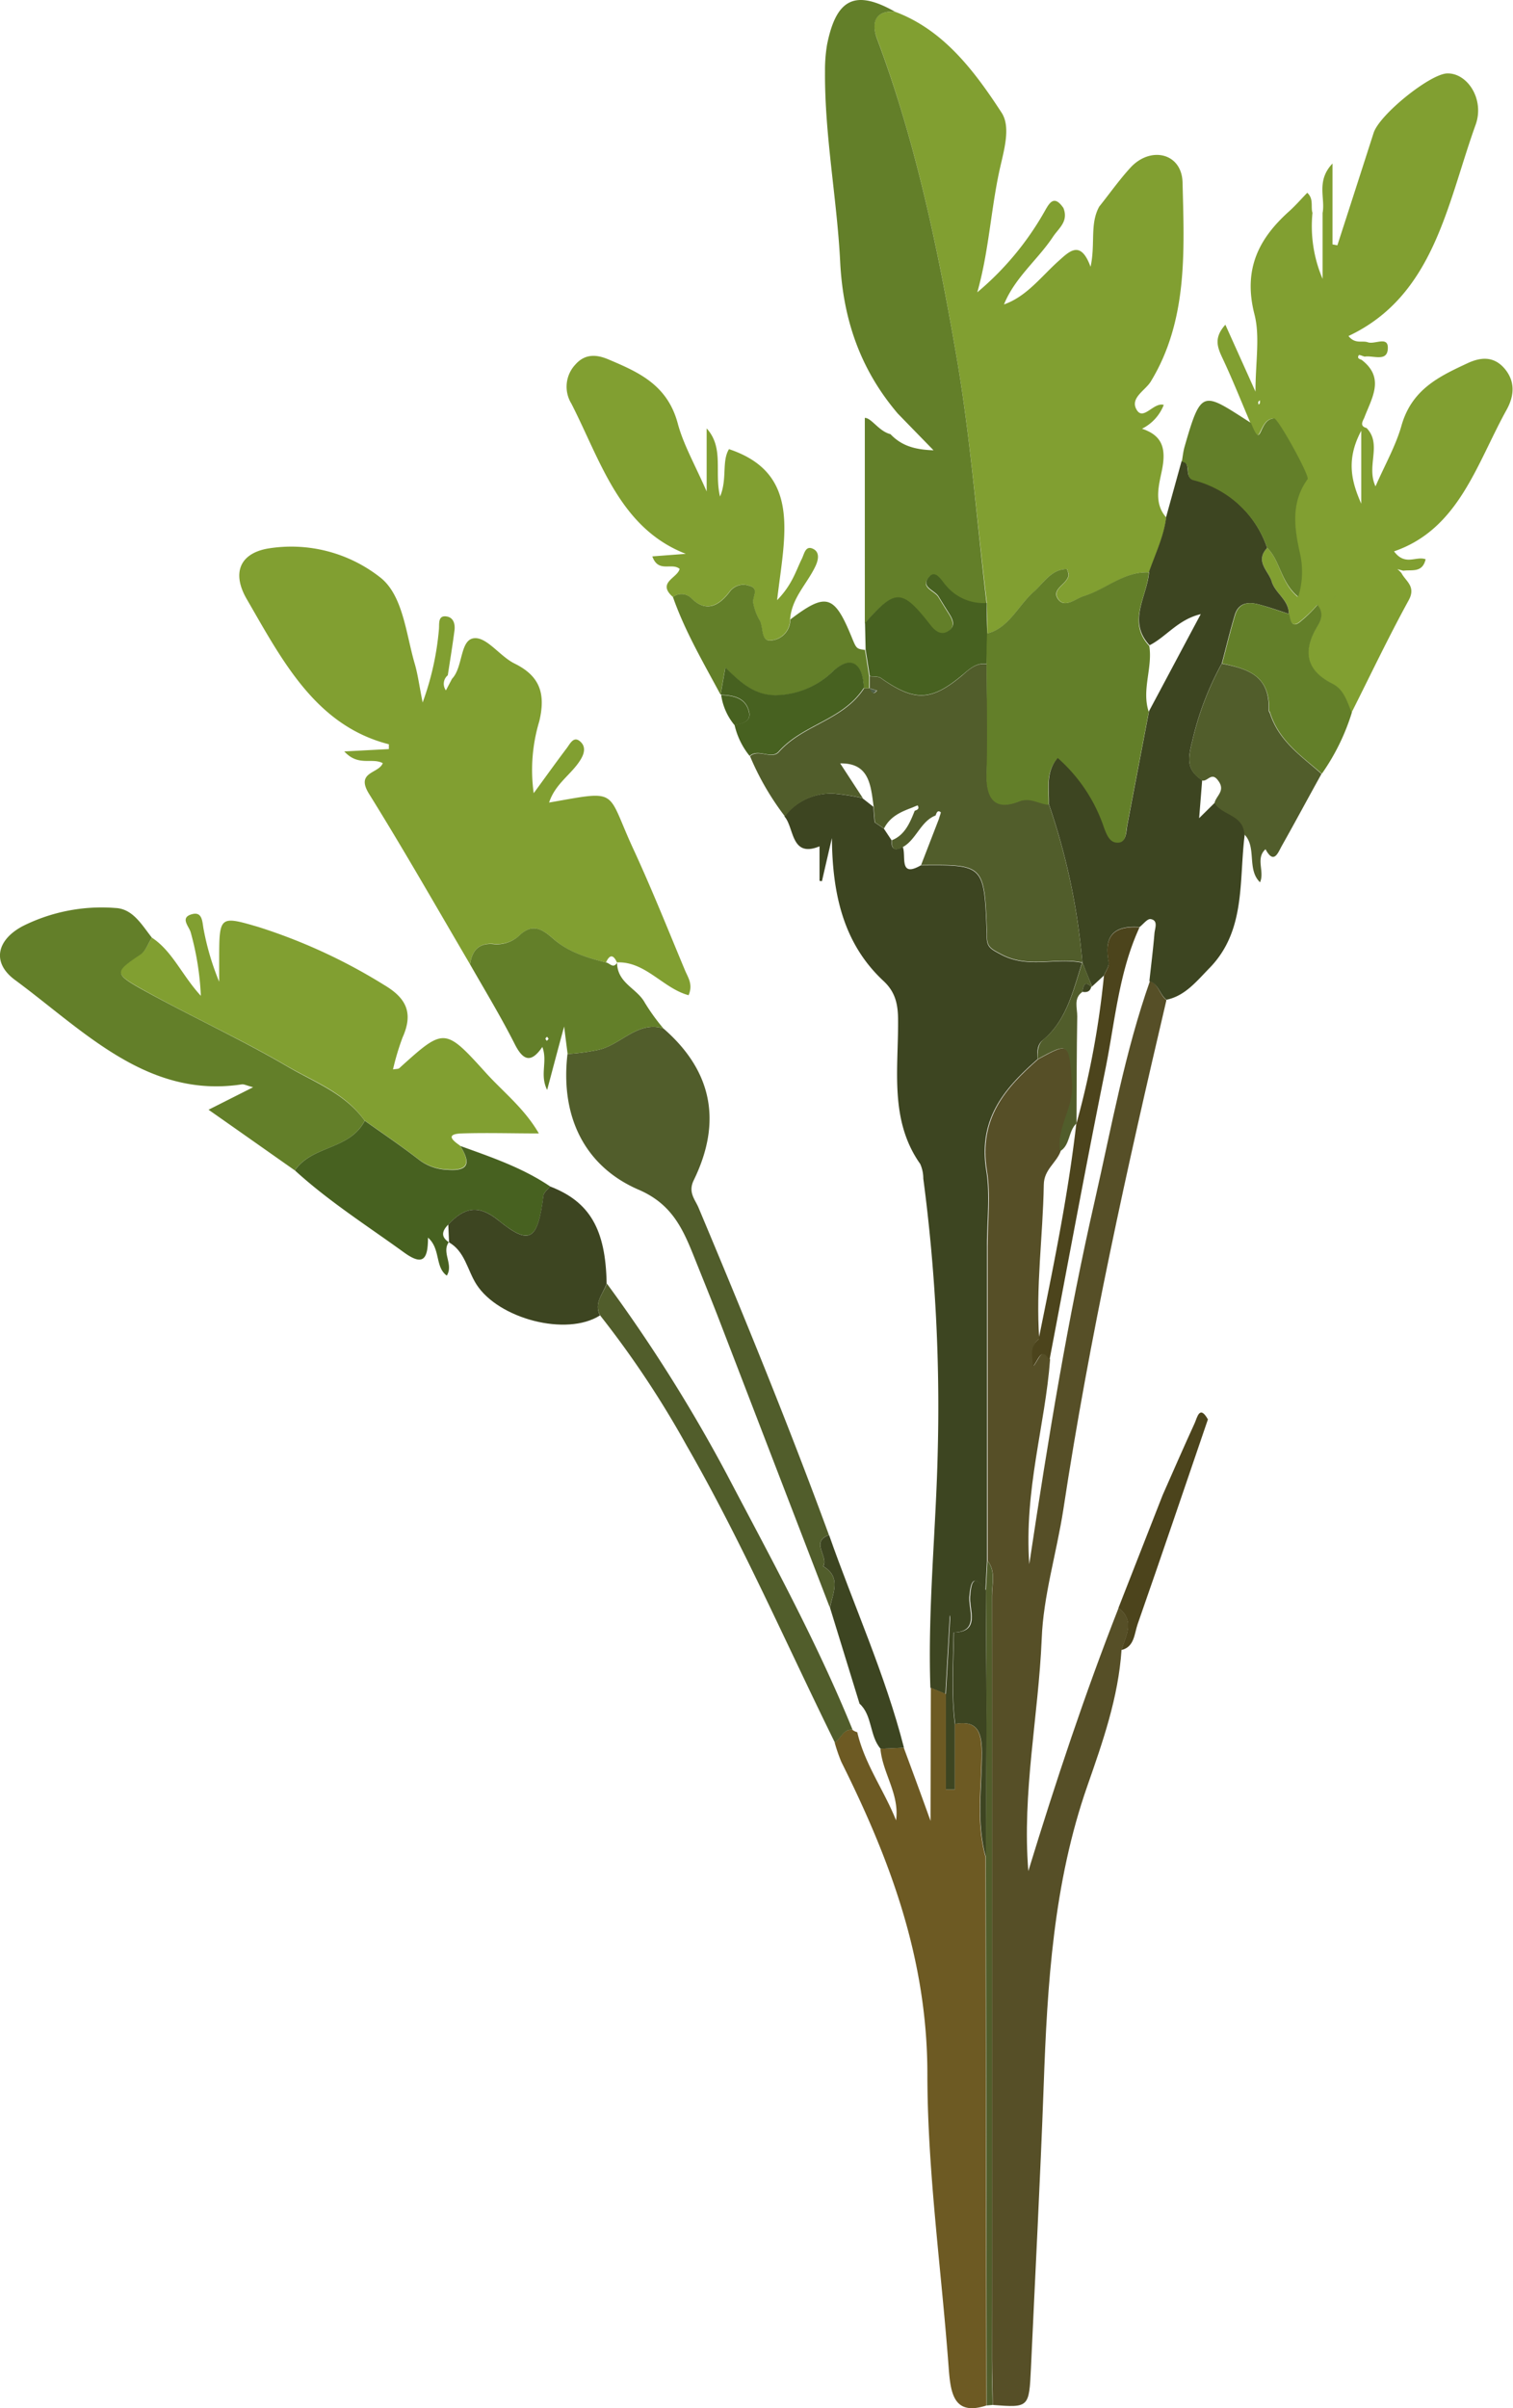 <svg xmlns="http://www.w3.org/2000/svg" viewBox="0 0 226.14 359.77"><defs><style>.cls-1{fill:#819f31;}.cls-2{fill:#564f27;}.cls-3{fill:#3d4521;}.cls-4{fill:#637f29;}.cls-5{fill:#6d5a23;}.cls-6{fill:#515d2b;}.cls-7{fill:#476120;}.cls-8{fill:#4c441c;}.cls-9{fill:#ccc;}.cls-10{fill:#5b7251;}.cls-11{fill:#516147;}</style></defs><title>drevo_sredina_desno</title><g id="Layer_2" data-name="Layer 2"><g id="RASTLINE"><g id="_1_D_PALMA" data-name="1 D PALMA"><path class="cls-1" d="M174.31,77.3c-.34,2.92-1.62,5.5-2.56,8.21-3.66-.18-6.41,2.54-9.68,3.53-1.22.36-2.86,1.84-3.85.52-1.18-1.59,1.36-2.23,1.52-3.67,0-.24-.15-.52-.26-.87-2.35,0-3.48,2.07-5,3.44-2.32,2-3.66,5.39-6.92,6.18,0-1.51,0-3-.05-4.53C146,77.9,145.08,65.58,143,53.49c-2.78-16.25-6.15-32.39-11.94-47.8-.94-2.5-.09-4.14,2.7-3.94,7.19,2.67,11.82,8.75,15.94,15.08,1.47,2.24.27,5.89-.36,8.84-1.26,5.92-1.57,12-3.27,18A44.06,44.06,0,0,0,156,31.81c.75-1.29,1.44-2.92,2.94-.74.8,2-.68,3-1.54,4.28-2.31,3.49-5.69,6.08-7.34,10.13v0c3.39-1.18,5.56-4.17,8.17-6.5,1.64-1.47,3.29-3.16,4.77.88.75-3.46-.14-6.41,1.3-9,1.55-1.94,3-4,4.65-5.8,3-3.28,7.69-2.22,7.8,2.2C177,37.46,177.57,47.85,172,57c-.82,1.35-3.23,2.5-2.06,4.3,1,1.53,2.51-1.25,4-.81a6.68,6.68,0,0,1-3.25,3.56c3,1,3.63,2.89,3,6.09C173.27,72.31,172.35,75.12,174.31,77.3Z"/><path class="cls-2" d="M174.34,149.41c-5.91,25.18-11.52,50.44-15.41,76.11-1,6.47-3,12.93-3.23,19.3-.49,11.56-2.95,23-2,34.71,4.07-13.29,8.44-26.45,13.49-39.32,2.49,1.9,1.13,4.12.44,6.28-.48,7.12-2.81,13.74-5.1,20.29-5.08,14.51-6,29.65-6.54,44.91-.51,14-1.26,28.06-1.9,42.09-.28,5.92-.29,5.92-5.71,5.51,0-2.27-.11-4.54-.11-6.81q0-57,0-114.08c0-1.75.61-3.65-.66-5.23,0-2.12,0-4.23,0-6.34q0-20.31,0-40.63c0-3.77.5-7.64-.1-11.3-1.27-7.82,2.79-12.37,7.66-16.66,4.77-2.62,4.64-2.42,5.15,3.46.33,3.8-2.36,6.65-1.79,10.29-.66,1.77-2.49,2.73-2.52,5-.13,7.68-1.22,15.34-.68,23-1.32,1-1,2.35-.83,4.05.88-1.07,1.22-3,2.45-.93-.74,9.85-3.89,19.41-3.11,30.57,2.86-19,5.79-36.8,9.81-54.4,2.5-11,4.49-22.12,8.23-32.73C173.15,147,173.33,148.65,174.34,149.41Z"/><path class="cls-1" d="M209.46,85.6c.65,1.27,2.25,2,1.06,4.13-3,5.47-5.7,11.15-8.52,16.75-.73-1.64-1.12-3.43-2.92-4.34-3.52-1.77-4.62-4.43-2.35-8.32.43-.74,1.31-2,.14-3.44A20.18,20.18,0,0,1,194.12,93c-1.17.79-1.29-.44-1.48-1.29,0-2.14-2-3-2.57-4.85-.48-1.65-2.56-3-.67-5,1.95,1.87,2,5.16,4.56,7.31a12.46,12.46,0,0,0,.27-6.45c-.82-3.88-1.38-7.65,1.13-11.12.37-.5-4.38-9.14-5-9.09-1.12.08-1.5,1-2,2-.39.84-.63.7-1.46-1.31-1.4-3.28-2.72-6.61-4.24-9.82-.77-1.64-1.19-3,.49-4.87l4.5,10c0-4.44.7-8.23-.15-11.54-1.74-6.79.68-11.37,5.19-15.41.95-.85,1.79-1.83,2.7-2.76,1,.92.49,2.07.78,3a20,20,0,0,0,1.51,9.86V31.82c.43-2.21-1-4.78,1.48-7.39V36.51l.73.14q2.72-8.4,5.42-16.8c.89-2.75,8.45-8.82,11-8.88,3-.08,5.62,3.85,4.24,7.68-4.28,11.89-6.21,25.53-19,31.55,1,1.25,2.06.64,2.88.93,1.05.38,3.09-1,3,.93-.07,2.07-2.2,1-3.46,1.22-.31-.08-.81-.32-.88-.21-.3.46.11.57.42.69,3.56,2.72,1.49,5.74.38,8.7-.32.62-.61,1.23.36,1.48,2.37,2.44-.09,5.66,1.34,8.72,1.38-3.17,3-6,3.86-9,1.54-5.53,5.71-7.44,9.92-9.41,1.86-.86,3.79-1.09,5.41.7,1.78,2,1.53,4.23.41,6.26-4.49,8.09-7.14,17.83-16.83,21.16,1.66,2.24,3.29.65,4.72,1.18-.48,2.08-2.07,1.53-3.33,1.71l-.91-.23C209.09,85.19,209.27,85.4,209.46,85.6Zm-10,3.58-.2.37.2-.38.19-.38C199.59,88.92,199.53,89.05,199.47,89.18Zm4-13.9V64.35C201.08,68.79,202.08,72.11,203.47,75.28ZM188.13,60.46c.06-.08.16-.16.18-.25a1.46,1.46,0,0,0,0-.41c-.09.09-.23.17-.25.28S188.09,60.33,188.13,60.46Z"/><path class="cls-1" d="M70.27,144.09c-5-8.51-9.9-17.12-15.11-25.49-2.07-3.34,1.47-3,2.05-4.59-1.65-.87-3.64.55-5.75-1.75l6.66-.35c0-.25,0-.7,0-.72-10.92-2.78-15.91-12.48-21.23-21.67-2.29-3.94-1-6.82,3.09-7.56a21.51,21.51,0,0,1,16.73,4.21c3.52,2.64,3.94,8.41,5.28,13,.46,1.56.66,3.2,1.18,5.78a42.2,42.2,0,0,0,2.44-11c.06-.8-.16-2.07,1.16-1.85,1,.16,1.28,1.1,1.16,2.08-.29,2.24-.66,4.47-1,6.7a1.66,1.66,0,0,0-.28,2.26l.91-1.73c1.7-1.76,1.14-5.92,3.37-6.07,1.9-.12,3.83,2.75,6,3.8,3.65,1.81,4.7,4.35,3.67,8.63a25.16,25.16,0,0,0-.83,10.73c1.88-2.57,3.38-4.67,4.94-6.73.48-.63,1-1.8,1.93-1.06s.77,1.75.13,2.79c-1.35,2.21-3.77,3.54-4.7,6.4,10.66-1.87,8.44-2,12.62,7,2.74,5.93,5.16,12,7.7,18.08.45,1.07,1.22,2.09.53,3.7-3.78-1-6.46-5.08-10.68-4.9l0,.06c-.53-1.2-1.08-1.34-1.67-.05-2.8-.7-5.57-1.51-7.86-3.53-1.62-1.42-3.14-2.41-5.11-.47A4.9,4.9,0,0,1,73.68,141C71.65,140.87,70.53,141.93,70.27,144.09Z"/><path class="cls-3" d="M155.08,158.24c-4.87,4.29-8.93,8.84-7.66,16.66.6,3.66.09,7.53.1,11.3q0,20.31,0,40.63c0,2.11,0,4.22,0,6.33-.08,1.47-.15,2.94-.23,4.41-1.63-2.19-2.17-1.76-2.4.93-.17,2,1.56,5.31-2.42,5.38-.18-1-.37-1.93-.5-2.6-.21,3.76-.44,7.78-.66,11.79l-2.25-.92c-.41-12,.87-23.85,1.11-35.79A259.33,259.33,0,0,0,138,176.08a5.34,5.34,0,0,0-.46-2.19c-4.61-6.52-3.26-14.13-3.31-21.44,0-2.42-.4-4.24-2.17-5.89-6-5.58-7.65-13-7.72-21.36q-.75,3.22-1.49,6.45l-.36-.06v-5.15c-4.32,1.77-3.75-2.8-5.25-4.47a8.65,8.65,0,0,1,7.64-3.38,35.32,35.32,0,0,1,4,.64l1.66,1.3.18,2.32-.18.37.18-.37,1.37.92,1.17,1.76c-.08,1.63.72,1.45,1.67,1,.55,1.33-.63,4.66,2.7,2.75,9.47-.08,9.47-.08,9.85,10.16,0,.16,0,.31,0,.46,0,1.62.6,1.88,2.11,2.69,4.09,2.19,8.16.42,12.14,1.24h0c-1.36,4.21-2.32,8.65-5.87,11.57C155,156.06,155,157.17,155.08,158.24Z"/><path class="cls-4" d="M133.77,1.75c-2.78-.21-3.63,1.45-2.7,4,5.8,15.4,9.15,31.55,11.94,47.79,2.07,12.09,3,24.41,4.45,36.62a7.25,7.25,0,0,1-6-2.5c-.72-.75-1.58-2.55-2.59-1.44-1.43,1.58.82,2,1.4,3,.46.76.92,1.51,1.39,2.25s1.27,1.91.21,2.76-2,.33-2.83-.78c-4.26-5.46-5.24-5.45-9.78-.3V62.43c1,0,2.09,2,3.83,2.43,1.59,1.66,3.49,2.32,6.44,2.41l-5.33-5.47C128.72,55.37,126,47.94,125.57,39c-.49-9.45-2.33-18.82-2.26-28.35a22.81,22.81,0,0,1,.31-4C125-.23,127.83-1.6,133.77,1.75Z"/><path class="cls-3" d="M189.4,81.86c-1.89,2,.19,3.39.67,5,.54,1.81,2.55,2.71,2.57,4.85-1.57-.5-3.12-1.07-4.71-1.46-1.42-.34-2.83-.18-3.37,1.62-.72,2.39-1.3,4.82-1.94,7.23a44.8,44.8,0,0,0-4.45,11.73c-.76,2.92-.61,4.3,1.51,5.73-.13,1.7-.27,3.39-.45,5.67l2.35-2.32c1.19,1.91,4.28,1.67,4.47,4.7-.9,7,.22,14.47-5.35,20.09-1.94,2-3.62,4.09-6.36,4.66-1-.75-1.19-2.4-2.55-2.78.26-2.38.56-4.75.76-7.13.06-.76.61-1.94-.56-2.14-.49-.09-1.11.76-1.67,1.19-3.43-.23-5.46.92-4.6,5.23.12.58-.45,1.33-.71,2l-1.79,1.65c-.49-1.22-1-2.43-1.45-3.64h0a98.05,98.05,0,0,0-5-23.61c.07-2.31-.54-4.78,1.36-7a24.09,24.09,0,0,1,6.92,10.41c.46,1.29.94,2.33,2.14,2.24s1.11-1.46,1.3-2.48c1.07-5.69,2.17-11.37,3.25-17.06,2.51-4.69,5-9.39,7.73-14.49-3.4.8-5.17,3.4-7.65,4.65-3.38-3.64-.32-7.32-.07-11,.94-2.71,2.22-5.29,2.56-8.22l2.3-8.31c1.58.16.27,2.42,1.76,2.77A15.71,15.71,0,0,1,189.4,81.86Z"/><path class="cls-5" d="M139.13,252.15l2.25.92v14.27h1.34v-9.79c3.09-.52,4,.83,4,4.25,0,5.2-.87,10.49.59,15.64l.12,81.93c-4.87,1.58-5.35-1.76-5.64-5.69-1.08-14.62-3.17-29.22-3.18-43.83,0-17.2-5.59-32.06-12.86-46.63a25.54,25.54,0,0,1-1-2.9c.92-.57,1.28-2.06,2.65-1.9a2,2,0,0,0,.73.36c1.12,4.8,4,8.66,5.8,13.17.54-3.93-2-7-2.34-10.69l3.49-.16c1.21,3.27,2.42,6.53,4,10.93Z"/><path class="cls-1" d="M22.7,140.08c3.06,2,4.51,5.65,7.32,8.69a41.92,41.92,0,0,0-1.5-9.42c-.2-.9-1.74-2.27.2-2.78,1.65-.44,1.5,1.39,1.75,2.44a39.33,39.33,0,0,0,2.29,7.66v-3.1c0-6.75,0-6.8,5.84-5.09a83.23,83.23,0,0,1,18.8,8.66c3.21,1.9,4.47,4.07,2.77,7.85a37.38,37.38,0,0,0-1.43,4.78c.49-.09.77-.05.93-.18,6.74-6.09,6.78-6.13,13,.74,2.61,2.87,5.71,5.27,7.87,9-4,0-7.81-.12-11.58,0-2.42.1-1.32,1.05-.2,1.82,1.64,2.64,1.18,3.8-1.92,3.56a7.36,7.36,0,0,1-4.23-1.48c-2.64-2.05-5.41-3.91-8.13-5.85-3-4.19-7.59-5.78-11.62-8.14-7.14-4.16-14.66-7.55-21.86-11.59-4-2.27-3.86-2.54,0-5.12C21.78,142.08,22.15,140.93,22.7,140.08Z"/><path class="cls-6" d="M156.77,120.17a98.05,98.05,0,0,1,5,23.61c-4-.82-8.05.95-12.14-1.24-1.51-.81-2.12-1.07-2.11-2.69,0-.15,0-.3,0-.46-.38-10.24-.38-10.24-9.85-10.16l2.67-6.9c.09-.37.35-1,.25-1-.46-.35-.61.11-.75.5-2.22.84-2.88,3.58-4.87,4.7-.95.5-1.75.68-1.67-1,1.92-.76,2.69-2.57,3.42-4.41.37-.12.74-.28.45-.78,0-.06-.57.21-.88.33-1.65.62-3.25,1.31-4.16,3.1l-1.37-.92h0l-.18-2.32c-.43-3.19-.63-6.57-5-6.48l3.38,5.18a35.32,35.32,0,0,0-4-.64,8.65,8.65,0,0,0-7.64,3.38,40.66,40.66,0,0,1-5.22-9c1.34-1.17,3.23.59,4.34-.65,3.67-4.12,9.57-4.65,12.73-9.51h.82c.31.35.48,1.2,1.1.35l-1.1-.34c0-.6,0-1.2,0-1.79.55.07,1.22,0,1.63.25,5,3.54,7.52,3.54,12.19-.37,1.14-1,2.15-1.93,3.69-1.69,0,5.46.16,10.91,0,16.36-.1,4,1.48,5.44,4.83,4.1C154,119,155.29,120.06,156.77,120.17Z"/><path class="cls-4" d="M22.7,140.08c-.55.85-.92,2-1.67,2.5-3.85,2.58-4,2.85,0,5.12,7.2,4,14.72,7.43,21.86,11.59,4,2.36,8.64,4,11.62,8.14-2.3,4.44-7.77,3.6-10.45,7.42-4.14-2.91-8.28-5.83-12.89-9.06l6.66-3.36c-1-.27-1.38-.48-1.69-.43C22,164.15,12.54,154,2.24,146.4c-3.53-2.6-2.71-6,1.17-8.05a26.32,26.32,0,0,1,13.83-2.7C19.86,135.76,21.18,138.16,22.7,140.08Z"/><path class="cls-1" d="M100.58,89.19c-2.46-2.17.68-2.82,1-4.2-1.17-1-3.18.66-4.08-1.87l5-.38C92.62,78.9,89.79,68.88,85.4,60.3A4.83,4.83,0,0,1,86,54.46c1.49-1.69,3.26-1.49,5-.74,4.43,1.88,8.75,3.76,10.3,9.54.83,3.11,2.49,6,4.32,10.16V64c2.63,2.92,1.12,6.5,2,10.18,1.11-2.59.22-5.28,1.34-7.08,10.9,3.64,8.29,13,7.19,22.56,2.27-2.33,2.8-4.37,3.69-6.16.37-.74.53-2,1.61-1.54s.92,1.6.42,2.65c-1.26,2.65-3.54,4.72-3.78,7.93a3.11,3.11,0,0,1-2.88,3.13c-1.59.2-1.08-2.06-1.74-3.1a7.79,7.79,0,0,1-.91-2.5c-.19-.87,1-2.19-.62-2.57a2.52,2.52,0,0,0-2.94.95c-1.55,2-3.46,3.15-5.73.87A2.09,2.09,0,0,0,100.58,89.19Z"/><path class="cls-6" d="M99.16,153.65c7.16,6.22,8.87,13.79,4.53,22.67-.89,1.82.21,2.88.72,4.11,6.79,16.16,13.43,32.39,19.49,48.9-2.85,1,0,3.24-.87,4.67,2.73,1.59,1.48,3.95,1,6.16l-16.52-42.92c-1.18-3.06-2.42-6.1-3.64-9.15-1.76-4.42-3.37-8.18-8.41-10.35-7.82-3.37-11.77-10.62-10.64-20.28a31.66,31.66,0,0,0,4.42-.58C92.7,156.25,95.24,152.42,99.16,153.65Z"/><path class="cls-7" d="M44.07,174.85c2.68-3.82,8.15-3,10.45-7.42,2.72,1.94,5.49,3.8,8.13,5.85a7.36,7.36,0,0,0,4.23,1.48c3.1.24,3.56-.92,1.92-3.56,4.61,1.67,9.26,3.23,13.43,6.05-.35.46-.94.87-1,1.36-.85,6.67-2,7.52-6.72,3.71-3.06-2.48-5.17-1.88-7.5.62-1,1-1.13,1.88.15,2.69l-.08-.06c-1.11,1.57.74,3.33-.3,5-1.79-1.28-.9-4-2.81-5.67,0,3.3-.77,4.24-3.57,2.22C54.88,183.12,49.16,179.49,44.07,174.85Z"/><path class="cls-4" d="M99.16,153.65c-3.92-1.23-6.46,2.6-9.9,3.23a31.66,31.66,0,0,1-4.42.58c-.13-1-.27-2.07-.52-4.11-1,3.65-1.71,6.37-2.54,9.48-1.15-2.27.11-4.24-.72-6.42-1.63,2.38-2.82,2.13-4.1-.38-2.06-4.08-4.44-8-6.69-11.94.26-2.16,1.38-3.22,3.41-3.05a4.9,4.9,0,0,0,3.91-1.26c2-1.94,3.49-.95,5.11.47,2.29,2,5.06,2.83,7.86,3.53.55.07,1.09,1,1.67.05l0-.06c0,3.11,2.95,3.85,4.13,6A30.39,30.39,0,0,0,99.16,153.65ZM82,155.2l-.23-.32c-.09.1-.24.2-.24.3s.13.21.21.32Z"/><path class="cls-3" d="M67,182.94c2.33-2.5,4.44-3.1,7.5-.62,4.71,3.81,5.87,3,6.72-3.71.07-.49.66-.9,1-1.36,5.92,2.28,8.31,6.39,8.45,14.5-.51,1.55-1.94,2.87-1,4.77-5,3.19-15.17.5-18.46-4.64-1.36-2.12-1.73-5-4.17-6.31l.08.06Z"/><path class="cls-6" d="M179.68,116.6c-2.12-1.43-2.27-2.81-1.51-5.73a44.8,44.8,0,0,1,4.45-11.73c3.67.76,7.23,1.64,7,7,0,.13.13.26.18.4,1.36,4.24,4.76,6.44,7.72,9.07-2,3.59-3.92,7.19-5.93,10.75-.59,1.06-1.19,2.84-2.44.51-1.54,1.38-.1,3.32-.82,4.94-2-1.93-.46-5.22-2.33-7.14-.19-3-3.28-2.79-4.47-4.7.22-1.1,1.72-1.82.52-3.38C181.08,115.25,180.47,116.83,179.68,116.6Z"/><path class="cls-4" d="M100.58,89.19a2.09,2.09,0,0,1,2.72.14c2.27,2.28,4.18,1.14,5.73-.87a2.52,2.52,0,0,1,2.94-.95c1.6.38.43,1.7.62,2.57a7.79,7.79,0,0,0,.91,2.5c.66,1,.15,3.3,1.74,3.1a3.11,3.11,0,0,0,2.88-3.13c5.36-4.07,6.57-3.72,9.17,2.62.72,1.76.72,1.76,2,1.93.21,1.31.41,2.62.62,3.93,0,.59,0,1.19,0,1.79h-.82c-.11-3.76-2-4.88-4.52-2.58a12.53,12.53,0,0,1-8.17,3.65c-3.47.21-5.63-1.81-8-4.12-.29,1.63-.5,2.79-.71,4C105.14,99,102.39,94.35,100.58,89.19Z"/><path class="cls-6" d="M89.7,196.52c-1-1.9.47-3.22,1-4.77a233.25,233.25,0,0,1,17.88,28.4c6.6,12.57,13.45,25,18.85,38.27-1.37-.16-1.73,1.33-2.65,1.9-7.32-14.85-13.94-30.09-22.17-44.39A144.29,144.29,0,0,0,89.7,196.52Z"/><path class="cls-4" d="M189.4,81.86a15.71,15.71,0,0,0-11-10.11c-1.49-.35-.18-2.61-1.76-2.77.13-.73.2-1.49.4-2.2,2.54-8.86,2.72-8.2,9.94-3.59.83,2,1.07,2.15,1.46,1.31.47-1,.85-1.91,2-2,.6,0,5.35,8.59,5,9.09-2.51,3.47-2,7.24-1.13,11.12a12.46,12.46,0,0,1-.27,6.45C191.4,87,191.35,83.73,189.4,81.86Z"/><path class="cls-4" d="M197.57,115.59c-3-2.63-6.36-4.83-7.72-9.07,0-.14-.19-.27-.18-.4.18-5.34-3.38-6.22-7-7,.64-2.41,1.22-4.84,1.94-7.23.54-1.8,1.95-2,3.37-1.62,1.59.39,3.14,1,4.71,1.46.19.85.31,2.08,1.48,1.29a20.18,20.18,0,0,0,2.75-2.66c1.17,1.42.29,2.7-.14,3.44-2.27,3.89-1.17,6.55,2.35,8.32,1.8.91,2.19,2.7,2.92,4.34A32.49,32.49,0,0,1,197.57,115.59Z"/><path class="cls-7" d="M130,101c-.21-1.31-.41-2.62-.62-3.93l-.09-4c4.54-5.15,5.52-5.16,9.78.3.86,1.11,1.78,1.61,2.83.78s.35-1.87-.21-2.76-.93-1.49-1.39-2.25c-.58-1-2.83-1.43-1.4-3,1-1.11,1.87.69,2.59,1.44a7.25,7.25,0,0,0,6,2.5c0,1.51,0,3,.07,4.53s-.05,3.06-.07,4.58c-1.54-.24-2.55.73-3.69,1.69-4.67,3.91-7.16,3.91-12.19.37C131.17,101,130.5,101.1,130,101Z"/><path class="cls-7" d="M107.71,103.72c.21-1.17.42-2.33.71-4,2.35,2.31,4.51,4.33,8,4.12a12.53,12.53,0,0,0,8.17-3.65c2.54-2.3,4.41-1.18,4.52,2.58-3.16,4.86-9.06,5.39-12.73,9.51-1.11,1.24-3-.52-4.34.65a11.3,11.3,0,0,1-2.26-4.67c1.13-.13,2.51-.48,2.19-1.89-.47-2.15-2.35-2.5-4.16-2.57Z"/><path class="cls-3" d="M124.05,240.16c.46-2.21,1.71-4.57-1-6.16.85-1.43-2-3.67.87-4.67,3.71,10.6,8.38,20.8,11.19,31.77l-3.49.16c-1.67-1.91-1.21-5-3.15-6.74Z"/><path class="cls-6" d="M147.47,359.37l-.12-81.93c0-7.35.1-14.7.1-22.05,0-5.94-.06-11.88-.09-17.82.08-1.47.15-2.94.23-4.41,1.27,1.59.66,3.49.66,5.24q.06,57,0,114.08c0,2.27.07,4.54.11,6.81Z"/><path class="cls-8" d="M173.77,223.37c1.58-3.57,3.14-7.16,4.77-10.71.4-.86.74-2.84,2-.61-3.49,10.2-6.94,20.41-10.5,30.58-.5,1.42-.48,3.44-2.43,3.87.69-2.17,2.05-4.39-.44-6.29Z"/><path class="cls-7" d="M107.79,103.84c1.81.07,3.69.42,4.16,2.57.32,1.41-1.06,1.76-2.19,1.89A9,9,0,0,1,107.79,103.84Z"/><path class="cls-4" d="M147.46,99.22c0-1.52,0-3,.07-4.58,3.25-.79,4.6-4.13,6.92-6.18,1.55-1.37,2.68-3.44,5-3.44a2.64,2.64,0,0,1,.26.88c-.18,1.43-2.71,2.08-1.53,3.66,1,1.33,2.63-.16,3.85-.53,3.27-1,6-3.7,9.68-3.52-.25,3.66-3.31,7.34.07,11,.52,3.28-1.18,6.55-.08,9.84-1.08,5.69-2.18,11.37-3.25,17.06-.19,1-.09,2.4-1.3,2.48s-1.68-1-2.14-2.24a24.09,24.09,0,0,0-6.92-10.41c-1.9,2.17-1.29,4.64-1.36,7-1.48-.11-2.74-1.16-4.45-.49-3.35,1.34-4.93-.11-4.83-4.1C147.62,110.13,147.48,104.68,147.46,99.22Z"/><path class="cls-8" d="M170.32,138.54c-3.1,6.7-3.67,14.13-5.12,21.29-2.92,14.42-5.58,28.9-8.34,43.36-1.23-2.05-1.57-.14-2.45.93-.16-1.7-.49-3,.83-4.05,2.17-10.67,4.38-21.34,5.63-32.21l0,.07A130.51,130.51,0,0,0,165,145.77c.26-.67.83-1.42.71-2C164.86,139.46,166.89,138.31,170.32,138.54Z"/><path class="cls-6" d="M160.87,167.86c-1.2,1.1-.91,3.25-2.43,4.13-.57-3.64,2.12-6.49,1.79-10.29-.51-5.88-.38-6.08-5.15-3.46,0-1.07,0-2.18.82-2.89,3.55-2.92,4.51-7.36,5.87-11.57.48,1.21,1,2.42,1.45,3.64h-.11c-1.05-1-1.18-.07-1.34.77-1.35.95-.74,2.43-.76,3.67-.09,5.36-.09,10.72-.11,16.08Z"/><path class="cls-9" d="M203.47,64.35V75.28"/><path class="cls-10" d="M199.47,89.17l-.2.38.2-.37Z"/><path class="cls-10" d="M199.47,89.18c.06-.13.12-.26.19-.39l-.19.38Z"/><path class="cls-3" d="M147.36,237.57c0,5.94.09,11.88.09,17.82,0,7.35-.06,14.7-.1,22.05-1.46-5.15-.58-10.44-.59-15.64,0-3.42-.95-4.77-4-4.25-.57-4.55-.25-9.11-.18-13.67,4-.07,2.25-3.39,2.42-5.38C145.19,235.81,145.73,235.38,147.36,237.57Z"/><path class="cls-3" d="M142.54,243.88c-.07,4.56-.39,9.12.18,13.67v9.79h-1.34V253.07c.22-4,.45-8,.66-11.79C142.17,242,142.36,242.92,142.54,243.88Z"/><path class="cls-6" d="M130.76,122.85l-.18.37.18-.37Z"/><path class="cls-11" d="M129.91,102.82l1.1.34c-.62.85-.79,0-1.1-.35Z"/><path class="cls-3" d="M163.11,147.41c-.19.8-.73.86-1.34.77C161.93,147.34,162.06,146.42,163.11,147.41Z"/></g></g></g></svg>